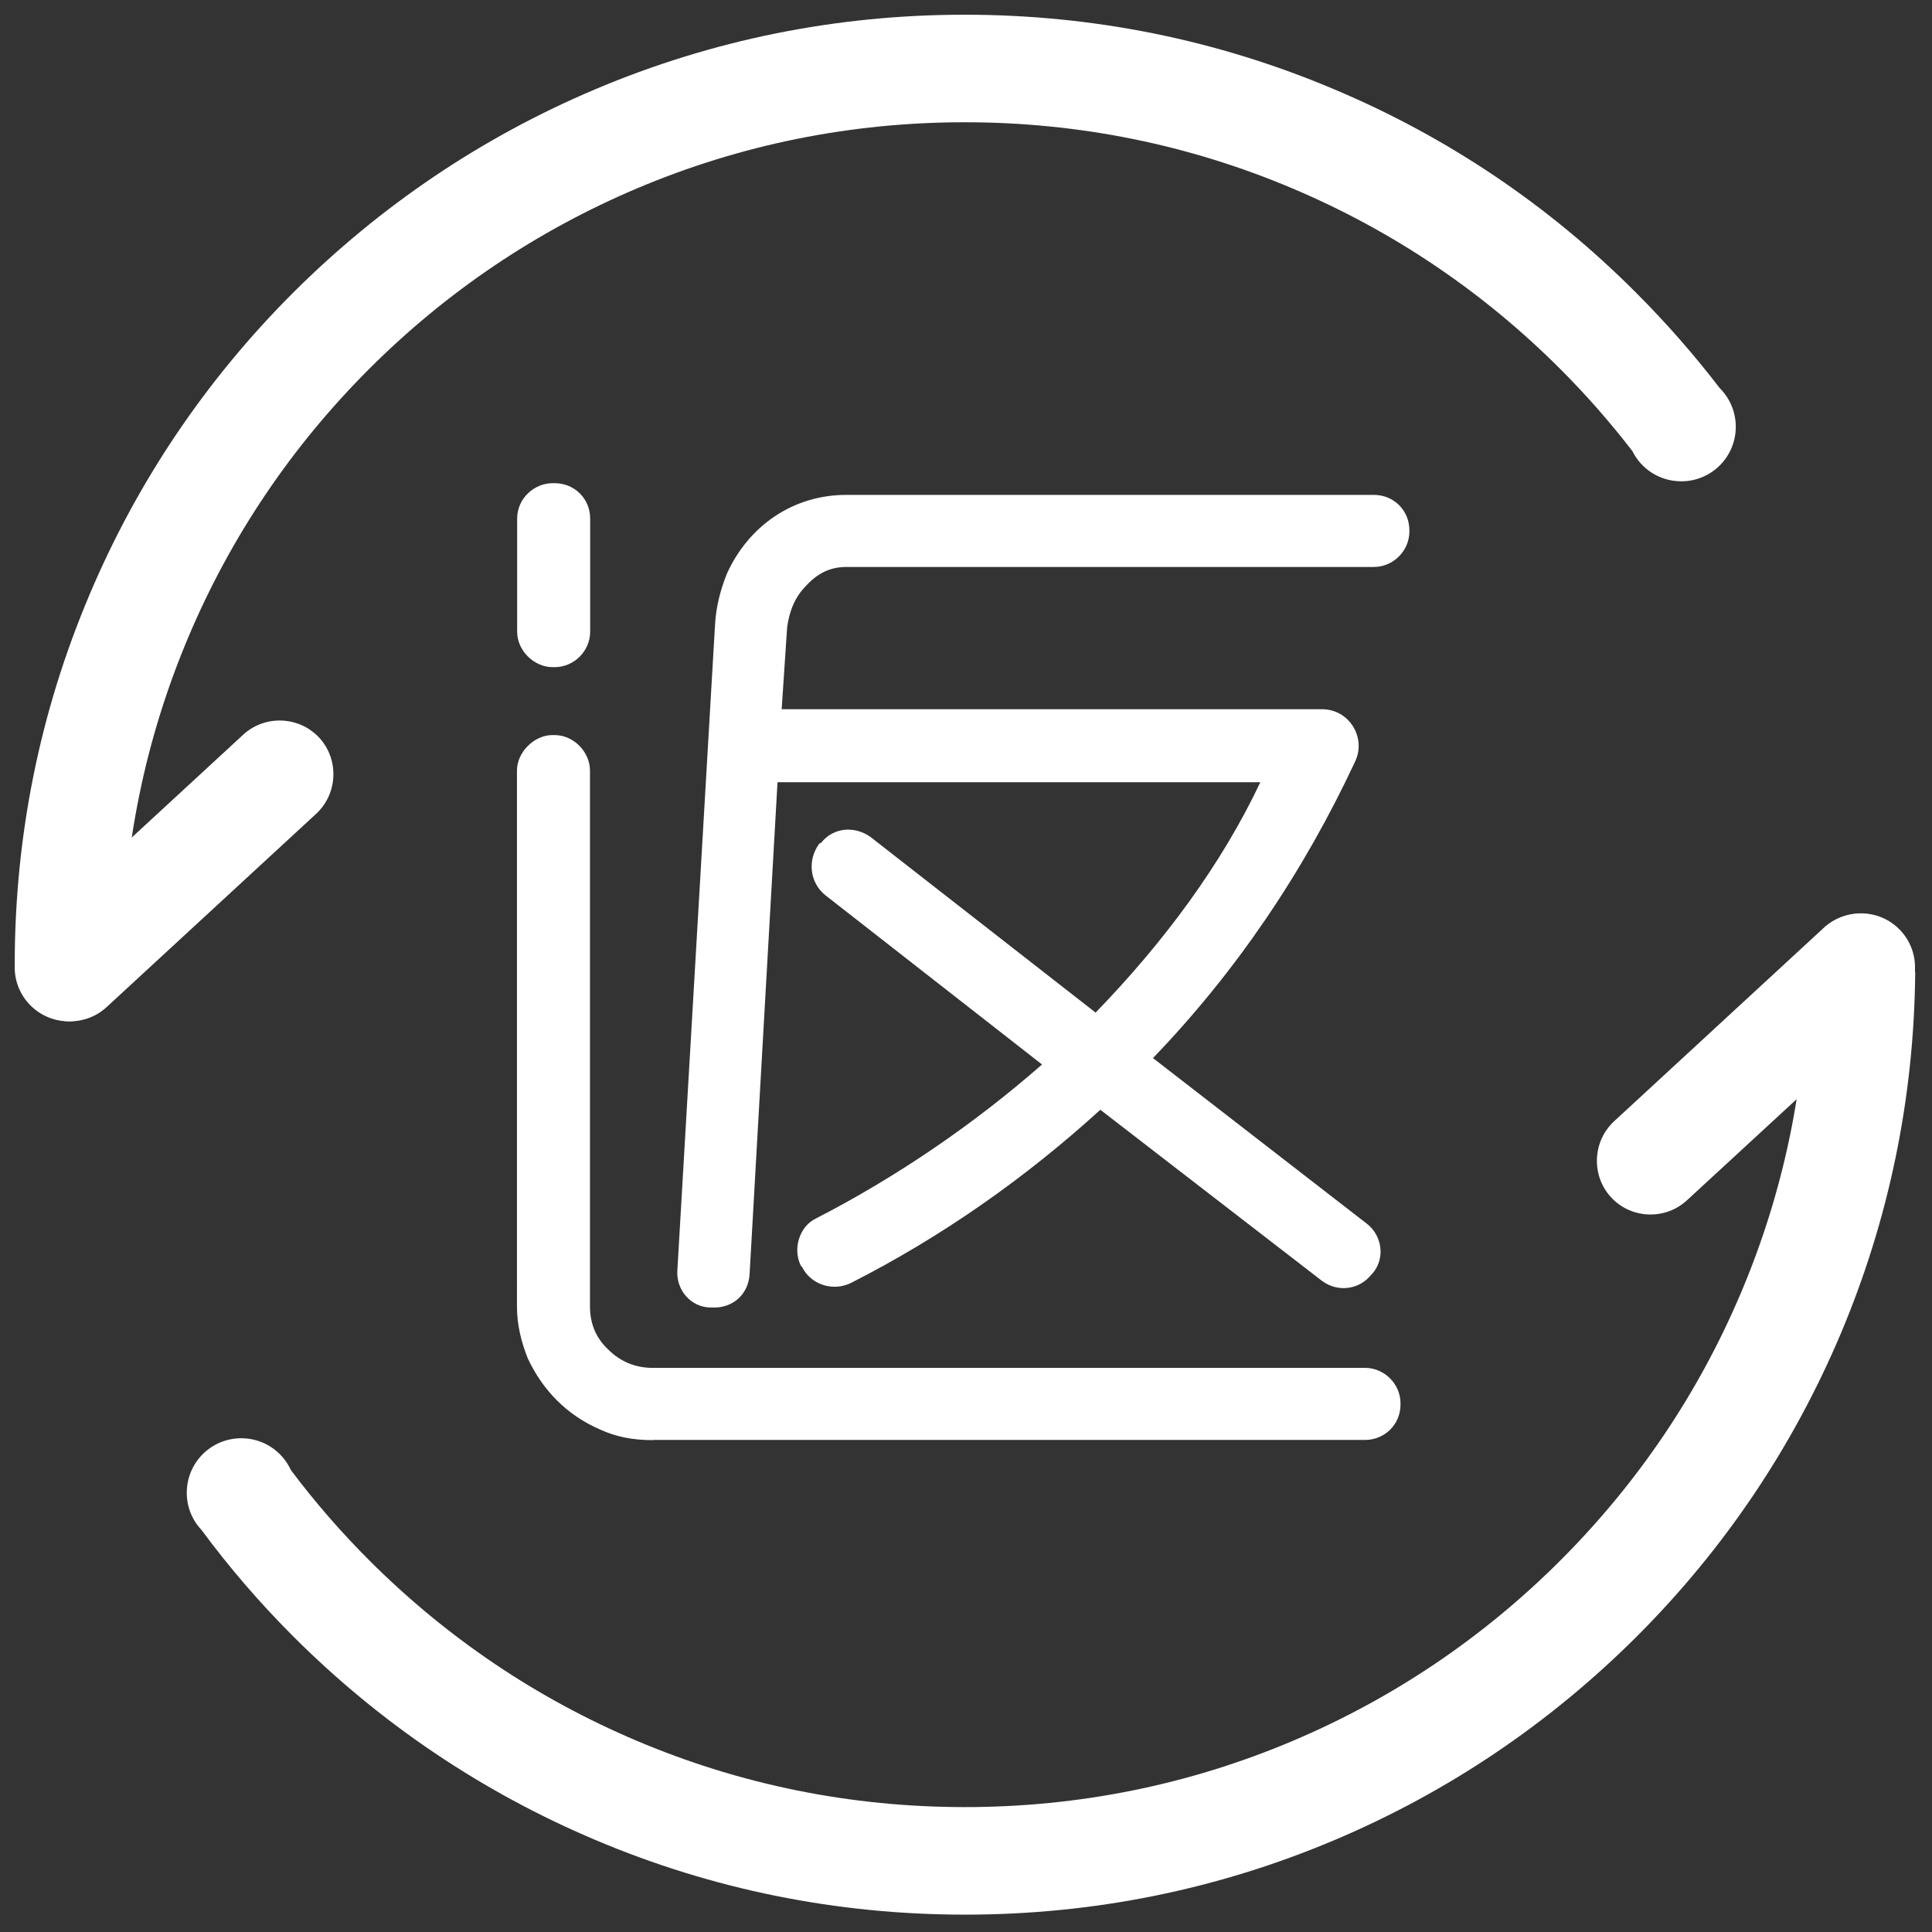 <?xml version="1.0" standalone="no"?><!DOCTYPE svg PUBLIC "-//W3C//DTD SVG 1.1//EN" "http://www.w3.org/Graphics/SVG/1.1/DTD/svg11.dtd"><svg t="1563417344149" class="icon" viewBox="0 0 1024 1024" version="1.1" xmlns="http://www.w3.org/2000/svg" p-id="18601" xmlns:xlink="http://www.w3.org/1999/xlink" width="500" height="500"><rect x="0" y="0" width="1024" height="1024" fill="#333333" stroke="none"/><defs><style type="text/css"></style></defs><path d="M312.8 334.8c0 10.3-8.6 18.8-18.8 18.8h-1.1c-9.7 0-18.8-8.6-18.8-18.8v-59.9c0-10.8 9.1-18.8 18.8-18.8h1.1c10.3 0 18.8 8 18.8 18.8v59.9z m33.1 428.5c-10.3 0-19.4-1.7-28-5.7-17.1-7.4-30.2-20.5-38.2-37.7-3.4-8.6-5.7-17.7-5.7-27.4V408.4c0-9.7 9.1-18.8 18.8-18.8h1.1c10.3 0 18.8 9.1 18.8 18.8v284.1c0 8.6 2.9 16.5 9.7 22.8 6.3 6.3 14.3 9.7 23.4 9.7h377.7c10.3 0 18.8 8.6 18.8 18.8v0.6c0 10.8-8.6 18.8-18.8 18.8H345.9zM379 330.8c0.6-9.7 2.9-18.3 6.3-26.8 11.4-25.1 34.8-41.7 63.3-41.7h279.6c10.3 0 18.8 8 18.8 18.8v0.6c0 10.3-8.6 18.8-18.8 18.8H448.6c-8 0-14.8 2.9-21.1 9.7-6.3 6.3-9.1 13.7-10.3 22.3l-2.9 43.4h286.4c14.3 0 23.4 14.8 17.7 27.4-27.4 58.8-63.3 111.8-107.3 157.5l113.5 87.9c8 6.3 9.7 18.3 2.9 26.2l-0.6 0.6c-6.3 8-17.7 9.7-26.2 3.4l-117.5-90.7c-39.4 35.9-83.9 67.3-132.4 91.9-9.7 4.6-21.1 0.6-25.7-8.6l-0.6-0.6c-4.6-9.1-0.6-21.1 8-25.1 42.2-21.7 83.3-49.6 119.8-81.6l-114.7-89.6c-8.6-6.8-9.7-18.8-3.4-27.4l1.1-0.6c6.3-8 17.7-9.1 26.2-2.9l119.2 93C617.2 499 647.5 458 668 414.6H412.1l-14.8 260.7c-0.6 10.8-9.1 18.3-20 17.7h-0.6c-10.3 0-18.3-9.1-17.7-19.4l20-342.8z" fill="#ffffff" p-id="18602"></path><path d="M99.9 337.5c22.5-53.2 54.7-100.9 95.7-141.9s88.8-73.2 141.9-95.7c55-23.3 113.5-35.1 173.8-35.1s118.8 11.8 173.8 35.1c53.2 22.5 100.9 54.7 141.9 95.7 13.7 13.7 26.5 28.3 38.2 43.5 4.7 9.5 14.5 16 25.9 16 16 0 28.9-12.9 28.9-28.9 0-8.1-3.3-15.3-8.6-20.6-13.5-17.6-28.2-34.4-44.1-50.3-46.1-46.3-100-82.6-160-107.9-62.1-26.3-128-39.6-196-39.6s-133.9 13.3-196 39.6c-60 25.4-113.8 61.7-160.1 107.9-46.2 46.2-82.5 100.1-107.8 160-26.3 62.1-39.6 128-39.6 196v2.2c0.4 15.4 13.1 27.8 28.6 27.8 15.8 0 28.6-12.8 28.6-28.6 0-1.2-0.1-2.4-0.2-3.6 0.3-59.5 12.1-117.2 35.1-171.6zM1015 512.7c0-15.8-12.8-28.6-28.6-28.6s-28.6 12.8-28.6 28.6c0 0.8 0 1.5 0.1 2.3-0.5 59-12.3 116.2-35.1 170.1-22.5 53.2-54.7 100.9-95.7 141.9s-88.8 73.2-141.9 95.7c-55 23.3-113.5 35.1-173.8 35.1S392.6 946 337.6 922.7C284.4 900.2 236.7 868 195.7 827c-15-15-28.9-31-41.5-47.8-4.6-10-14.6-16.9-26.3-16.9-16 0-28.9 12.9-28.9 28.9 0 7.6 2.9 14.5 7.8 19.7 14.7 19.9 30.9 38.7 48.6 56.4 46.2 46.2 100.1 82.5 160.1 107.9 62.1 26.3 128 39.6 196 39.6s133.9-13.3 196-39.6c60-25.4 113.8-61.7 160.1-107.9 46.2-46.2 82.5-100.1 107.9-160.1 25.7-60.8 39-125.2 39.6-191.7-0.2-0.8-0.1-1.8-0.1-2.8z" fill="#ffffff" p-id="18603"></path><path d="M16.2 532.2c-10.6-11.5-9.9-29.6 1.6-40.3l111.1-102.5c11.5-10.6 29.6-9.9 40.3 1.6 10.6 11.5 9.9 29.6-1.6 40.3L56.5 533.8c-11.5 10.6-29.7 9.9-40.3-1.6zM853.9 634.6c-10.6-11.5-9.9-29.6 1.6-40.3l111.1-102.5c11.5-10.6 29.6-9.9 40.3 1.6 10.6 11.5 9.9 29.6-1.6 40.3L894.1 636.2c-11.5 10.6-29.6 9.9-40.2-1.6z" fill="#ffffff" p-id="18604"></path></svg>